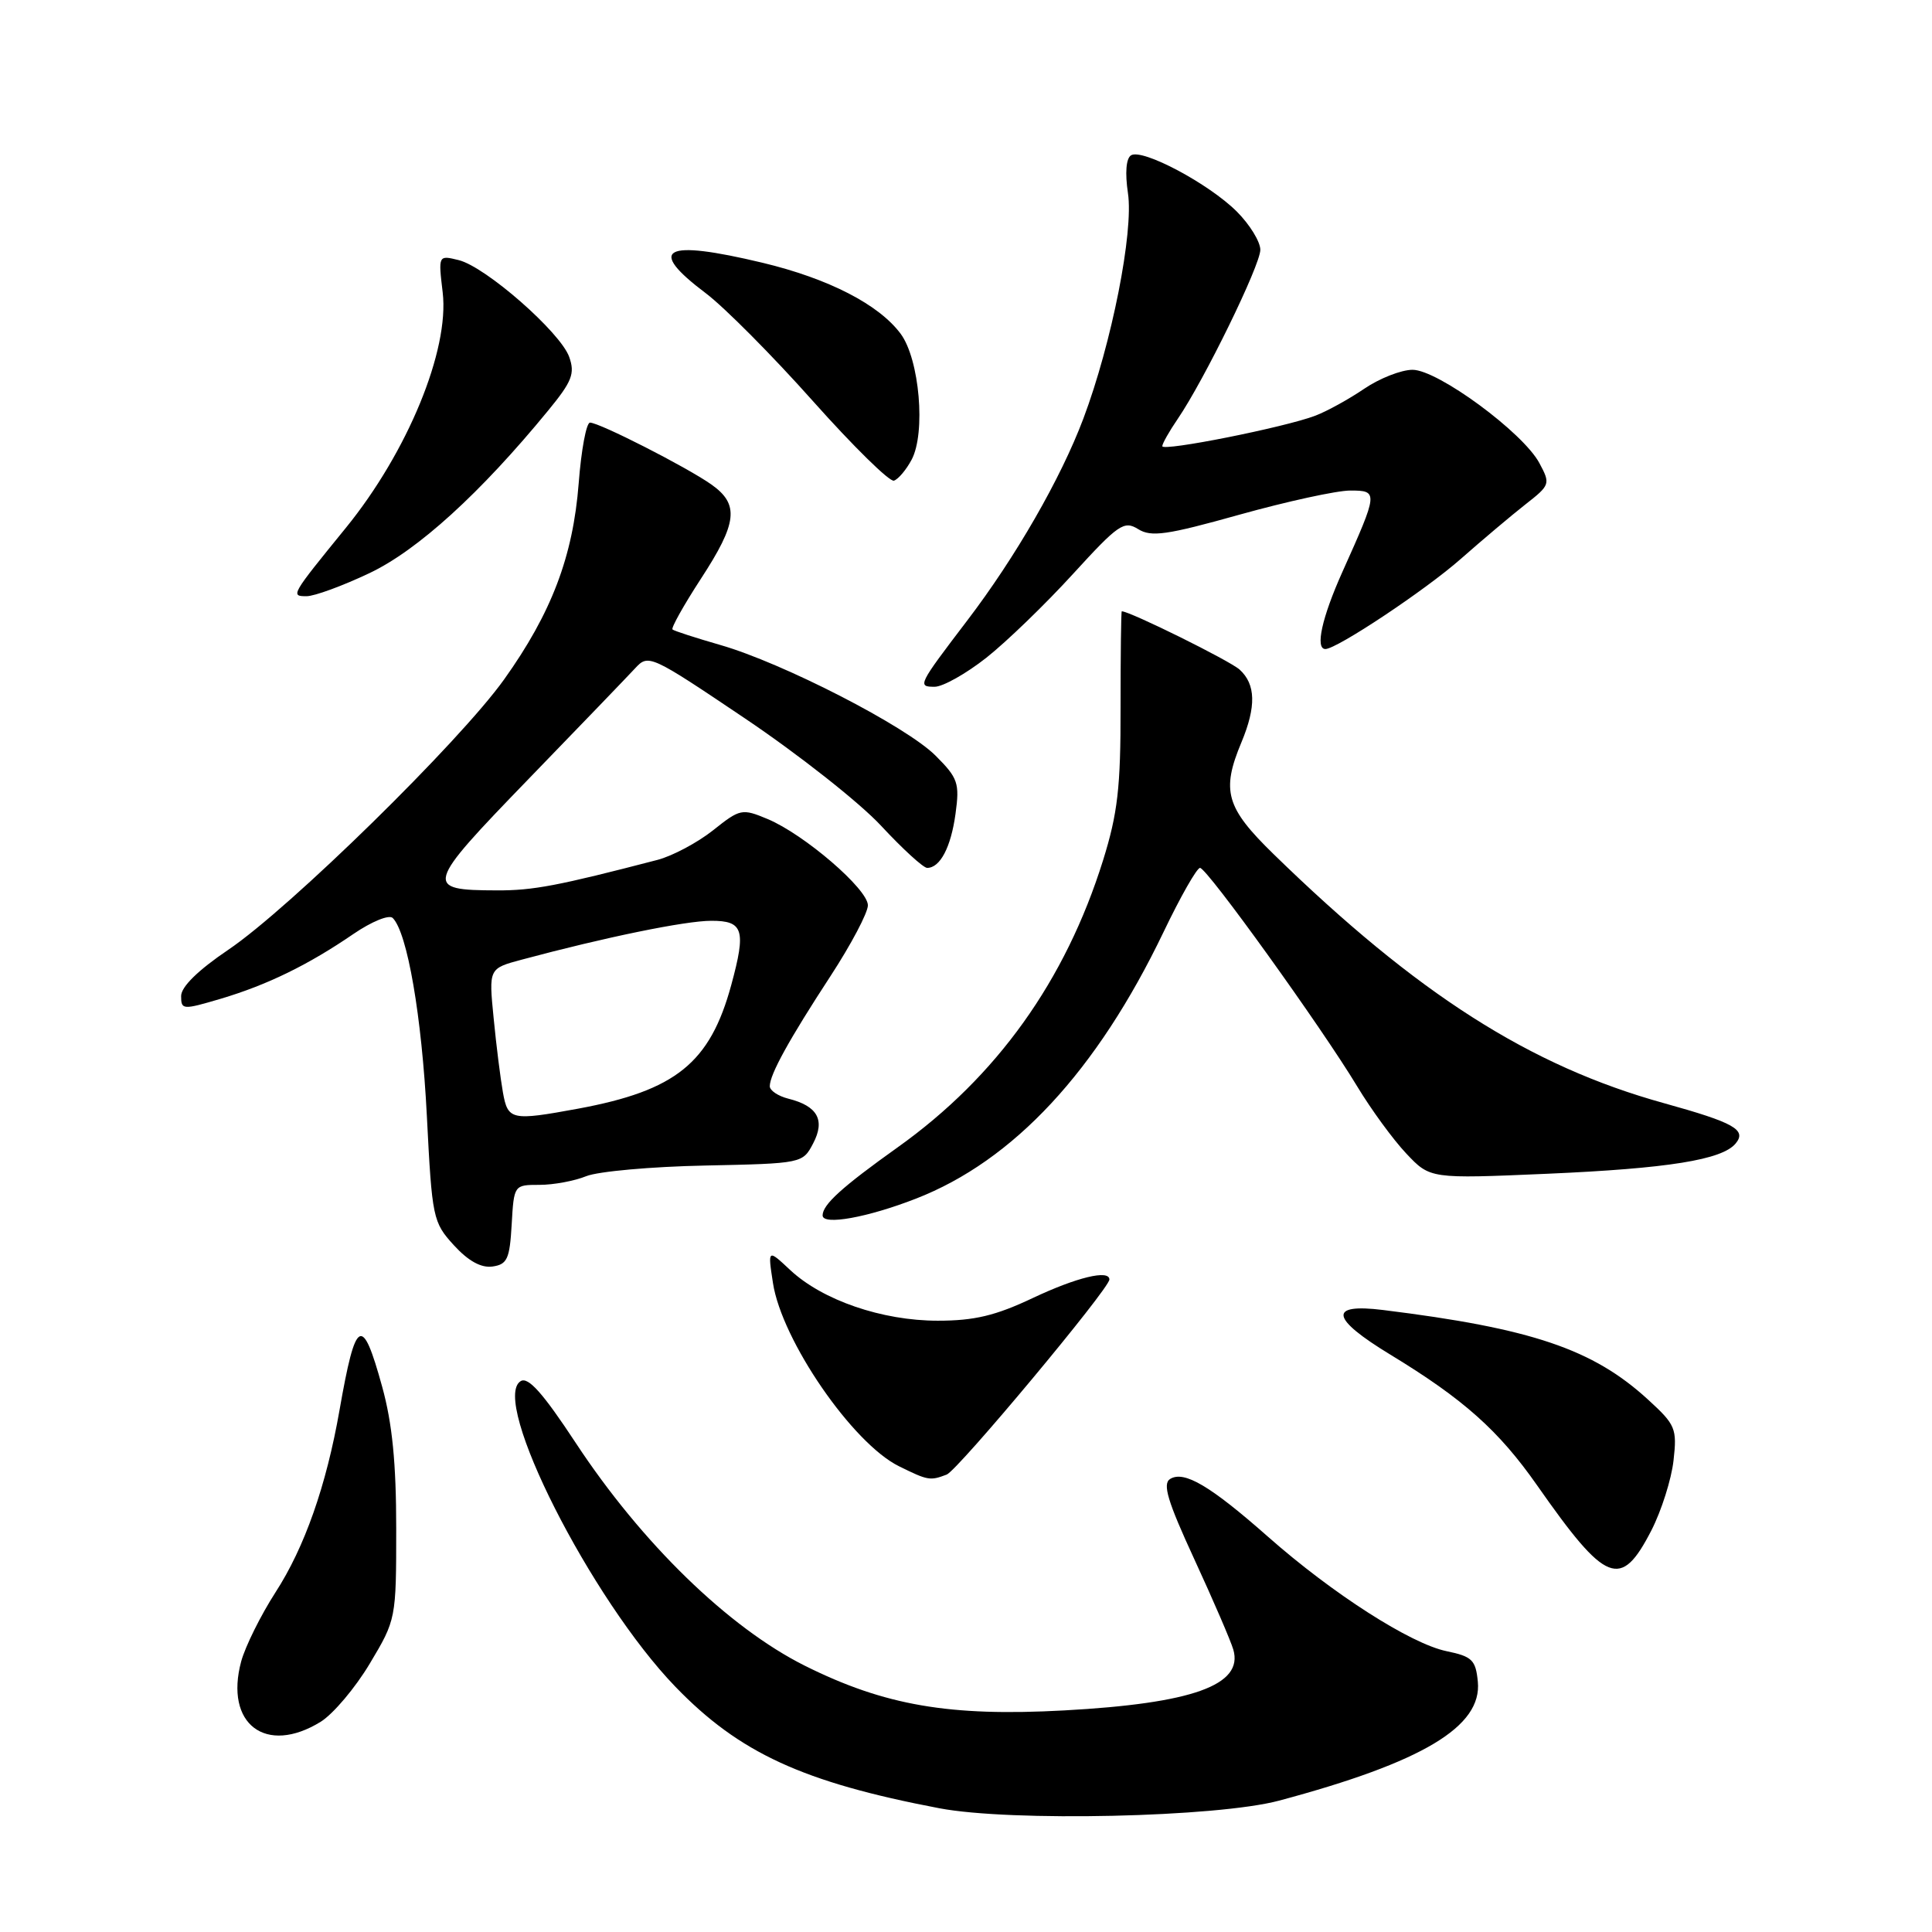 <?xml version="1.0" encoding="UTF-8" standalone="no"?>
<!DOCTYPE svg PUBLIC "-//W3C//DTD SVG 1.1//EN" "http://www.w3.org/Graphics/SVG/1.1/DTD/svg11.dtd" >
<svg xmlns="http://www.w3.org/2000/svg" xmlns:xlink="http://www.w3.org/1999/xlink" version="1.1" viewBox="0 0 256 256">
 <g >
 <path fill="currentColor"
d=" M 169.50 238.59 C 188.52 233.50 196.40 228.78 195.82 222.83 C 195.54 219.95 195.06 219.49 191.68 218.79 C 186.92 217.81 176.56 211.17 168.00 203.61 C 160.36 196.87 156.90 194.83 155.05 195.97 C 154.01 196.61 154.71 198.93 158.27 206.64 C 160.77 212.06 163.09 217.44 163.42 218.58 C 164.79 223.28 158.03 225.71 141.00 226.64 C 125.82 227.47 117.22 225.99 106.65 220.72 C 96.55 215.67 85.05 204.50 76.30 191.21 C 71.93 184.57 69.98 182.39 68.99 183.01 C 64.93 185.51 78.31 211.93 89.50 223.51 C 97.97 232.28 106.41 236.16 124.45 239.60 C 133.94 241.41 161.27 240.80 169.50 238.59 Z  M 42.50 228.14 C 44.15 227.11 47.08 223.65 49.00 220.43 C 52.48 214.61 52.50 214.52 52.50 202.54 C 52.50 193.88 51.98 188.60 50.64 183.75 C 47.99 174.13 47.14 174.59 44.99 186.84 C 43.24 196.84 40.36 205.04 36.50 211.00 C 34.55 214.03 32.51 218.14 31.96 220.14 C 29.72 228.45 35.23 232.63 42.50 228.14 Z  M 218.82 202.78 C 220.15 200.18 221.47 196.02 221.75 193.53 C 222.23 189.28 222.02 188.79 218.38 185.46 C 211.07 178.76 202.96 176.02 183.25 173.58 C 175.96 172.68 176.30 174.68 184.25 179.51 C 193.92 185.39 198.58 189.54 203.67 196.81 C 212.84 209.91 214.76 210.67 218.82 202.78 Z  M 125.44 195.39 C 126.92 194.82 147.00 170.75 147.00 169.54 C 147.00 168.20 142.66 169.25 136.84 172.00 C 131.91 174.33 129.12 175.00 124.26 175.00 C 116.88 175.00 108.99 172.29 104.71 168.29 C 101.73 165.50 101.73 165.50 102.42 170.00 C 103.58 177.60 112.97 191.26 119.13 194.29 C 122.96 196.18 123.24 196.23 125.44 195.39 Z  M 67.80 162.25 C 68.10 157.01 68.11 157.00 71.49 157.00 C 73.35 157.00 76.14 156.48 77.68 155.85 C 79.23 155.22 86.32 154.58 93.43 154.44 C 106.28 154.17 106.36 154.15 107.74 151.52 C 109.37 148.42 108.34 146.55 104.46 145.58 C 103.11 145.24 102.00 144.50 102.00 143.93 C 102.00 142.38 104.55 137.75 110.05 129.33 C 112.77 125.16 115.00 120.94 115.00 119.96 C 115.00 117.81 106.56 110.55 101.70 108.52 C 98.32 107.11 98.07 107.16 94.47 110.03 C 92.41 111.66 89.10 113.42 87.12 113.94 C 73.94 117.37 70.64 118.00 65.86 117.98 C 56.14 117.96 56.29 117.42 69.96 103.30 C 76.78 96.26 83.17 89.62 84.16 88.55 C 85.92 86.64 86.18 86.76 98.75 95.22 C 105.79 99.96 113.89 106.34 116.75 109.42 C 119.60 112.49 122.35 115.00 122.85 115.00 C 124.57 115.00 126.00 112.28 126.61 107.84 C 127.17 103.76 126.94 103.10 123.97 100.13 C 120.10 96.25 103.73 87.84 95.43 85.46 C 92.17 84.52 89.33 83.60 89.11 83.41 C 88.90 83.22 90.59 80.20 92.86 76.71 C 97.72 69.26 97.99 66.83 94.25 64.19 C 90.98 61.89 79.43 56.00 78.18 56.00 C 77.69 56.00 77.02 59.61 76.68 64.03 C 75.93 73.73 73.08 81.23 66.79 90.04 C 60.88 98.31 38.38 120.36 30.25 125.85 C 26.24 128.56 24.00 130.76 24.00 131.98 C 24.00 133.82 24.21 133.83 29.25 132.34 C 35.43 130.50 40.84 127.86 46.84 123.75 C 49.26 122.10 51.56 121.16 52.04 121.64 C 53.98 123.58 55.89 134.68 56.56 147.85 C 57.25 161.42 57.36 161.95 60.14 165.00 C 62.06 167.10 63.76 168.03 65.26 167.82 C 67.21 167.54 67.54 166.82 67.80 162.25 Z  M 121.36 158.83 C 134.31 153.79 145.33 141.93 154.17 123.51 C 156.41 118.83 158.59 115.00 159.01 115.00 C 159.93 115.00 175.10 136.10 179.84 143.96 C 181.68 147.01 184.60 151.01 186.34 152.85 C 189.50 156.20 189.50 156.20 205.00 155.53 C 221.04 154.83 228.19 153.68 229.98 151.52 C 231.48 149.71 229.79 148.76 220.50 146.18 C 202.73 141.26 187.78 131.72 168.75 113.17 C 162.44 107.02 161.80 104.80 164.50 98.35 C 166.47 93.62 166.40 90.67 164.25 88.72 C 162.94 87.54 149.73 81.00 148.64 81.00 C 148.55 81.00 148.48 86.74 148.48 93.75 C 148.50 104.35 148.10 107.77 146.16 114.00 C 141.18 129.93 132.08 142.66 118.97 152.01 C 111.55 157.30 109.00 159.62 109.00 161.05 C 109.00 162.40 114.94 161.33 121.36 158.83 Z  M 130.70 87.15 C 133.38 85.03 138.54 80.04 142.17 76.06 C 148.20 69.46 148.94 68.95 150.81 70.11 C 152.54 71.19 154.59 70.90 164.26 68.19 C 170.54 66.44 177.13 65.00 178.91 65.00 C 182.65 65.00 182.63 65.19 177.87 75.79 C 175.16 81.83 174.24 86.00 175.62 86.00 C 177.14 86.00 188.91 78.17 193.57 74.05 C 196.41 71.55 200.25 68.31 202.11 66.85 C 205.42 64.26 205.46 64.13 203.97 61.35 C 201.79 57.29 190.51 49.00 187.17 49.00 C 185.68 49.00 182.80 50.13 180.77 51.51 C 178.74 52.89 175.82 54.50 174.29 55.08 C 170.26 56.62 154.00 59.86 154.01 59.12 C 154.01 58.78 154.93 57.15 156.06 55.50 C 159.56 50.37 167.00 35.14 167.00 33.10 C 167.00 32.03 165.60 29.75 163.88 28.03 C 160.18 24.34 151.37 19.65 149.87 20.58 C 149.21 20.99 149.06 22.91 149.46 25.60 C 150.23 30.72 147.31 45.48 143.55 55.47 C 140.57 63.39 134.57 73.83 128.15 82.24 C 121.64 90.79 121.53 91.00 123.85 91.00 C 124.93 91.00 128.01 89.27 130.70 87.15 Z  M 48.94 75.95 C 55.33 72.93 63.67 65.34 72.65 54.38 C 75.80 50.54 76.21 49.50 75.42 47.29 C 74.25 44.02 64.37 35.36 60.79 34.47 C 58.07 33.80 58.07 33.80 58.66 38.76 C 59.56 46.39 54.01 59.89 45.83 69.94 C 38.52 78.92 38.48 79.00 40.63 79.00 C 41.66 79.00 45.40 77.63 48.94 75.95 Z  M 120.79 60.92 C 122.69 57.37 121.84 47.61 119.35 44.24 C 116.47 40.35 109.80 36.92 101.05 34.82 C 87.91 31.68 85.62 32.91 93.54 38.87 C 96.00 40.73 102.38 47.15 107.71 53.14 C 113.05 59.13 117.88 63.88 118.45 63.69 C 119.03 63.50 120.08 62.25 120.79 60.92 Z  M 66.64 144.75 C 66.32 142.96 65.76 138.54 65.41 134.91 C 64.76 128.33 64.76 128.33 69.13 127.16 C 80.19 124.19 90.82 122.01 94.25 122.01 C 98.50 122.00 98.88 123.22 96.90 130.50 C 94.08 140.86 89.55 144.51 76.57 146.91 C 67.76 148.53 67.30 148.43 66.64 144.75 Z "/>
</g>
</svg>